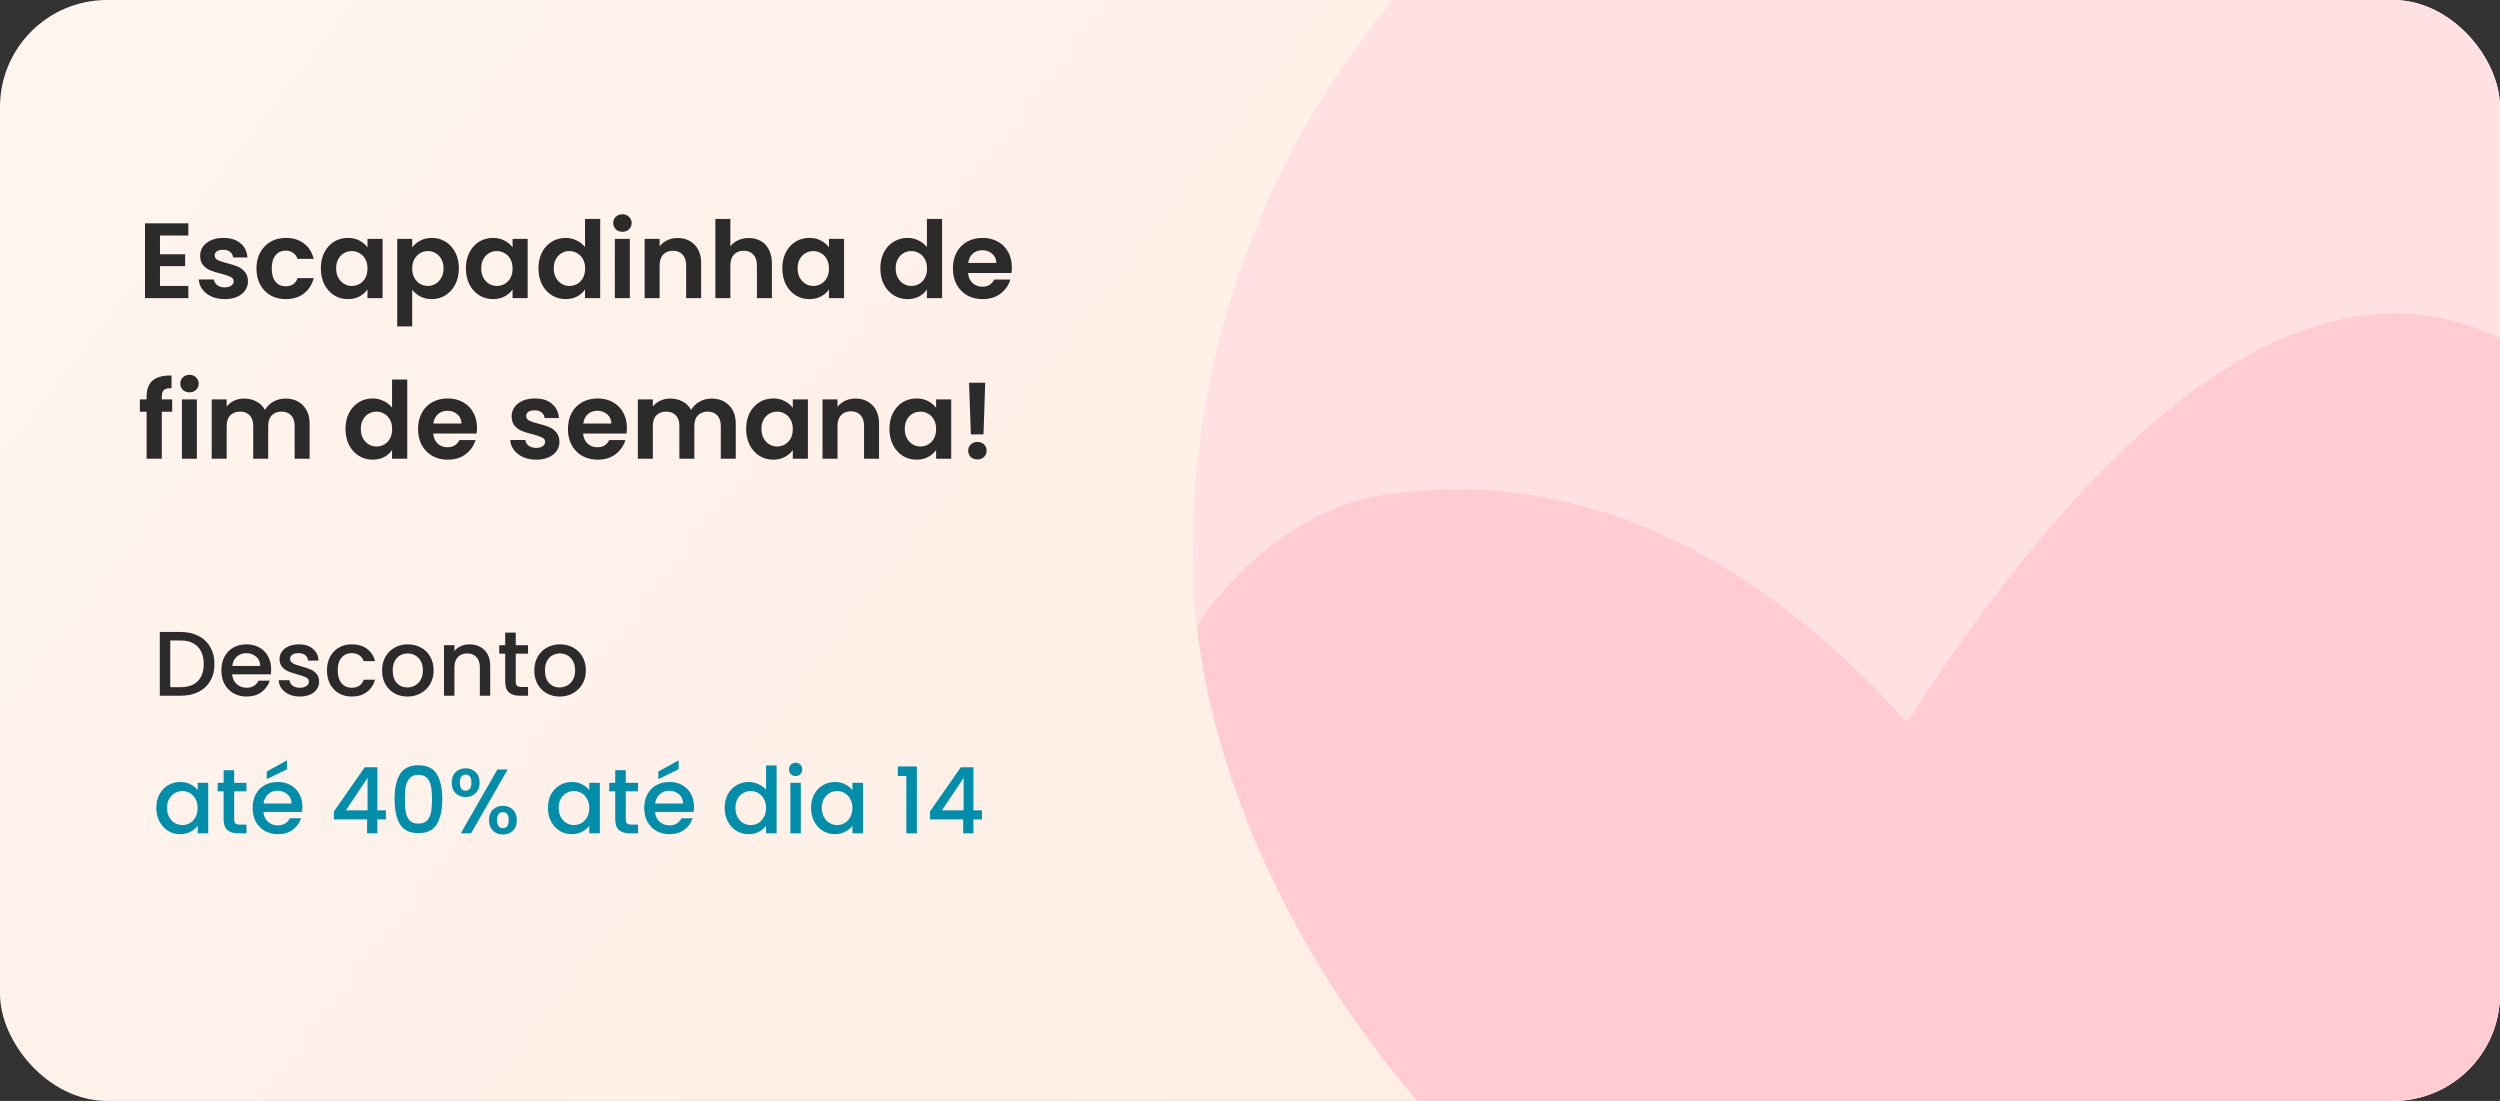 <svg width="327" height="144" viewBox="0 0 327 144" fill="none" xmlns="http://www.w3.org/2000/svg">
<rect x="0" y="0" width="327" height="144" fill="#333333" stroke="none"/>
<g clip-path="url(#clip0_999_4999)">
<rect width="327" height="144" rx="14" fill="url(#paint0_linear_999_4999)"/>
<path d="M20.926 30.81V33.26H24.216V34.814H20.926V37.404H24.636V39H18.966V29.214H24.636V30.81H20.926ZM29.385 39.126C28.75 39.126 28.181 39.014 27.677 38.79C27.173 38.557 26.772 38.244 26.473 37.852C26.184 37.46 26.025 37.026 25.997 36.55H27.971C28.009 36.849 28.153 37.096 28.405 37.292C28.666 37.488 28.988 37.586 29.371 37.586C29.744 37.586 30.034 37.511 30.239 37.362C30.454 37.213 30.561 37.021 30.561 36.788C30.561 36.536 30.43 36.349 30.169 36.228C29.917 36.097 29.511 35.957 28.951 35.808C28.372 35.668 27.896 35.523 27.523 35.374C27.159 35.225 26.842 34.996 26.571 34.688C26.31 34.38 26.179 33.965 26.179 33.442C26.179 33.013 26.3 32.621 26.543 32.266C26.795 31.911 27.15 31.631 27.607 31.426C28.074 31.221 28.62 31.118 29.245 31.118C30.169 31.118 30.907 31.351 31.457 31.818C32.008 32.275 32.311 32.896 32.367 33.68H30.491C30.463 33.372 30.332 33.129 30.099 32.952C29.875 32.765 29.572 32.672 29.189 32.672C28.834 32.672 28.559 32.737 28.363 32.868C28.177 32.999 28.083 33.181 28.083 33.414C28.083 33.675 28.214 33.876 28.475 34.016C28.736 34.147 29.142 34.282 29.693 34.422C30.253 34.562 30.715 34.707 31.079 34.856C31.443 35.005 31.756 35.239 32.017 35.556C32.288 35.864 32.428 36.275 32.437 36.788C32.437 37.236 32.311 37.637 32.059 37.992C31.817 38.347 31.462 38.627 30.995 38.832C30.538 39.028 30.001 39.126 29.385 39.126ZM33.542 35.122C33.542 34.319 33.705 33.619 34.032 33.022C34.359 32.415 34.811 31.949 35.39 31.622C35.969 31.286 36.631 31.118 37.378 31.118C38.339 31.118 39.133 31.361 39.758 31.846C40.393 32.322 40.817 32.994 41.032 33.862H38.918C38.806 33.526 38.615 33.265 38.344 33.078C38.083 32.882 37.756 32.784 37.364 32.784C36.804 32.784 36.361 32.989 36.034 33.4C35.707 33.801 35.544 34.375 35.544 35.122C35.544 35.859 35.707 36.433 36.034 36.844C36.361 37.245 36.804 37.446 37.364 37.446C38.157 37.446 38.675 37.091 38.918 36.382H41.032C40.817 37.222 40.393 37.889 39.758 38.384C39.123 38.879 38.33 39.126 37.378 39.126C36.631 39.126 35.969 38.963 35.39 38.636C34.811 38.3 34.359 37.833 34.032 37.236C33.705 36.629 33.542 35.925 33.542 35.122ZM41.964 35.094C41.964 34.31 42.118 33.615 42.426 33.008C42.743 32.401 43.168 31.935 43.7 31.608C44.241 31.281 44.843 31.118 45.506 31.118C46.085 31.118 46.589 31.235 47.018 31.468C47.457 31.701 47.807 31.995 48.068 32.35V31.244H50.042V39H48.068V37.866C47.816 38.23 47.466 38.533 47.018 38.776C46.579 39.009 46.071 39.126 45.492 39.126C44.839 39.126 44.241 38.958 43.7 38.622C43.168 38.286 42.743 37.815 42.426 37.208C42.118 36.592 41.964 35.887 41.964 35.094ZM48.068 35.122C48.068 34.646 47.975 34.24 47.788 33.904C47.601 33.559 47.349 33.297 47.032 33.12C46.715 32.933 46.374 32.84 46.01 32.84C45.646 32.84 45.31 32.929 45.002 33.106C44.694 33.283 44.442 33.545 44.246 33.89C44.059 34.226 43.966 34.627 43.966 35.094C43.966 35.561 44.059 35.971 44.246 36.326C44.442 36.671 44.694 36.937 45.002 37.124C45.319 37.311 45.655 37.404 46.01 37.404C46.374 37.404 46.715 37.315 47.032 37.138C47.349 36.951 47.601 36.69 47.788 36.354C47.975 36.009 48.068 35.598 48.068 35.122ZM53.916 32.364C54.168 32.009 54.514 31.715 54.952 31.482C55.4 31.239 55.909 31.118 56.478 31.118C57.141 31.118 57.738 31.281 58.27 31.608C58.812 31.935 59.236 32.401 59.544 33.008C59.862 33.605 60.02 34.301 60.02 35.094C60.02 35.887 59.862 36.592 59.544 37.208C59.236 37.815 58.812 38.286 58.27 38.622C57.738 38.958 57.141 39.126 56.478 39.126C55.909 39.126 55.405 39.009 54.966 38.776C54.537 38.543 54.187 38.249 53.916 37.894V42.696H51.956V31.244H53.916V32.364ZM58.018 35.094C58.018 34.627 57.92 34.226 57.724 33.89C57.538 33.545 57.286 33.283 56.968 33.106C56.66 32.929 56.324 32.84 55.96 32.84C55.606 32.84 55.27 32.933 54.952 33.12C54.644 33.297 54.392 33.559 54.196 33.904C54.01 34.249 53.916 34.655 53.916 35.122C53.916 35.589 54.01 35.995 54.196 36.34C54.392 36.685 54.644 36.951 54.952 37.138C55.27 37.315 55.606 37.404 55.96 37.404C56.324 37.404 56.66 37.311 56.968 37.124C57.286 36.937 57.538 36.671 57.724 36.326C57.92 35.981 58.018 35.57 58.018 35.094ZM60.941 35.094C60.941 34.31 61.094 33.615 61.403 33.008C61.72 32.401 62.145 31.935 62.676 31.608C63.218 31.281 63.82 31.118 64.483 31.118C65.061 31.118 65.565 31.235 65.995 31.468C66.433 31.701 66.783 31.995 67.044 32.35V31.244H69.019V39H67.044V37.866C66.793 38.23 66.442 38.533 65.995 38.776C65.556 39.009 65.047 39.126 64.469 39.126C63.815 39.126 63.218 38.958 62.676 38.622C62.145 38.286 61.72 37.815 61.403 37.208C61.094 36.592 60.941 35.887 60.941 35.094ZM67.044 35.122C67.044 34.646 66.951 34.24 66.764 33.904C66.578 33.559 66.326 33.297 66.008 33.12C65.691 32.933 65.35 32.84 64.987 32.84C64.623 32.84 64.287 32.929 63.978 33.106C63.67 33.283 63.419 33.545 63.222 33.89C63.036 34.226 62.943 34.627 62.943 35.094C62.943 35.561 63.036 35.971 63.222 36.326C63.419 36.671 63.67 36.937 63.978 37.124C64.296 37.311 64.632 37.404 64.987 37.404C65.35 37.404 65.691 37.315 66.008 37.138C66.326 36.951 66.578 36.69 66.764 36.354C66.951 36.009 67.044 35.598 67.044 35.122ZM70.429 35.094C70.429 34.31 70.583 33.615 70.891 33.008C71.208 32.401 71.638 31.935 72.179 31.608C72.72 31.281 73.322 31.118 73.985 31.118C74.489 31.118 74.969 31.23 75.427 31.454C75.884 31.669 76.248 31.958 76.519 32.322V28.64H78.507V39H76.519V37.852C76.276 38.235 75.936 38.543 75.497 38.776C75.058 39.009 74.549 39.126 73.971 39.126C73.317 39.126 72.72 38.958 72.179 38.622C71.638 38.286 71.208 37.815 70.891 37.208C70.583 36.592 70.429 35.887 70.429 35.094ZM76.533 35.122C76.533 34.646 76.439 34.24 76.253 33.904C76.066 33.559 75.814 33.297 75.497 33.12C75.18 32.933 74.839 32.84 74.475 32.84C74.111 32.84 73.775 32.929 73.467 33.106C73.159 33.283 72.907 33.545 72.711 33.89C72.524 34.226 72.431 34.627 72.431 35.094C72.431 35.561 72.524 35.971 72.711 36.326C72.907 36.671 73.159 36.937 73.467 37.124C73.784 37.311 74.12 37.404 74.475 37.404C74.839 37.404 75.18 37.315 75.497 37.138C75.814 36.951 76.066 36.69 76.253 36.354C76.439 36.009 76.533 35.598 76.533 35.122ZM81.415 30.32C81.07 30.32 80.78 30.213 80.547 29.998C80.323 29.774 80.211 29.499 80.211 29.172C80.211 28.845 80.323 28.575 80.547 28.36C80.78 28.136 81.07 28.024 81.415 28.024C81.76 28.024 82.045 28.136 82.269 28.36C82.502 28.575 82.619 28.845 82.619 29.172C82.619 29.499 82.502 29.774 82.269 29.998C82.045 30.213 81.76 30.32 81.415 30.32ZM82.381 31.244V39H80.421V31.244H82.381ZM88.616 31.132C89.54 31.132 90.286 31.426 90.856 32.014C91.425 32.593 91.71 33.405 91.71 34.45V39H89.75V34.716C89.75 34.1 89.596 33.629 89.288 33.302C88.98 32.966 88.56 32.798 88.028 32.798C87.486 32.798 87.057 32.966 86.74 33.302C86.432 33.629 86.278 34.1 86.278 34.716V39H84.318V31.244H86.278V32.21C86.539 31.874 86.87 31.613 87.272 31.426C87.682 31.23 88.13 31.132 88.616 31.132ZM97.941 31.132C98.529 31.132 99.052 31.263 99.509 31.524C99.967 31.776 100.321 32.154 100.573 32.658C100.835 33.153 100.965 33.75 100.965 34.45V39H99.005V34.716C99.005 34.1 98.851 33.629 98.543 33.302C98.235 32.966 97.815 32.798 97.283 32.798C96.742 32.798 96.313 32.966 95.995 33.302C95.687 33.629 95.533 34.1 95.533 34.716V39H93.573V28.64H95.533V32.21C95.785 31.874 96.121 31.613 96.541 31.426C96.961 31.23 97.428 31.132 97.941 31.132ZM102.325 35.094C102.325 34.31 102.479 33.615 102.787 33.008C103.105 32.401 103.529 31.935 104.061 31.608C104.603 31.281 105.205 31.118 105.867 31.118C106.446 31.118 106.95 31.235 107.379 31.468C107.818 31.701 108.168 31.995 108.429 32.35V31.244H110.403V39H108.429V37.866C108.177 38.23 107.827 38.533 107.379 38.776C106.941 39.009 106.432 39.126 105.853 39.126C105.2 39.126 104.603 38.958 104.061 38.622C103.529 38.286 103.105 37.815 102.787 37.208C102.479 36.592 102.325 35.887 102.325 35.094ZM108.429 35.122C108.429 34.646 108.336 34.24 108.149 33.904C107.963 33.559 107.711 33.297 107.393 33.12C107.076 32.933 106.735 32.84 106.371 32.84C106.007 32.84 105.671 32.929 105.363 33.106C105.055 33.283 104.803 33.545 104.607 33.89C104.421 34.226 104.327 34.627 104.327 35.094C104.327 35.561 104.421 35.971 104.607 36.326C104.803 36.671 105.055 36.937 105.363 37.124C105.681 37.311 106.017 37.404 106.371 37.404C106.735 37.404 107.076 37.315 107.393 37.138C107.711 36.951 107.963 36.69 108.149 36.354C108.336 36.009 108.429 35.598 108.429 35.122ZM115.149 35.094C115.149 34.31 115.303 33.615 115.611 33.008C115.929 32.401 116.358 31.935 116.9 31.608C117.441 31.281 118.043 31.118 118.706 31.118C119.21 31.118 119.69 31.23 120.148 31.454C120.605 31.669 120.969 31.958 121.24 32.322V28.64H123.228V39H121.24V37.852C120.997 38.235 120.656 38.543 120.218 38.776C119.779 39.009 119.27 39.126 118.692 39.126C118.038 39.126 117.441 38.958 116.9 38.622C116.358 38.286 115.929 37.815 115.611 37.208C115.303 36.592 115.149 35.887 115.149 35.094ZM121.254 35.122C121.254 34.646 121.16 34.24 120.974 33.904C120.787 33.559 120.535 33.297 120.218 33.12C119.9 32.933 119.56 32.84 119.196 32.84C118.832 32.84 118.496 32.929 118.188 33.106C117.88 33.283 117.628 33.545 117.432 33.89C117.245 34.226 117.152 34.627 117.152 35.094C117.152 35.561 117.245 35.971 117.432 36.326C117.628 36.671 117.88 36.937 118.188 37.124C118.505 37.311 118.841 37.404 119.196 37.404C119.56 37.404 119.9 37.315 120.218 37.138C120.535 36.951 120.787 36.69 120.974 36.354C121.16 36.009 121.254 35.598 121.254 35.122ZM132.352 34.954C132.352 35.234 132.333 35.486 132.296 35.71H126.626C126.672 36.27 126.868 36.709 127.214 37.026C127.559 37.343 127.984 37.502 128.488 37.502C129.216 37.502 129.734 37.189 130.042 36.564H132.156C131.932 37.311 131.502 37.927 130.868 38.412C130.233 38.888 129.454 39.126 128.53 39.126C127.783 39.126 127.111 38.963 126.514 38.636C125.926 38.3 125.464 37.829 125.128 37.222C124.801 36.615 124.638 35.915 124.638 35.122C124.638 34.319 124.801 33.615 125.128 33.008C125.454 32.401 125.912 31.935 126.5 31.608C127.088 31.281 127.764 31.118 128.53 31.118C129.267 31.118 129.925 31.277 130.504 31.594C131.092 31.911 131.544 32.364 131.862 32.952C132.188 33.531 132.352 34.198 132.352 34.954ZM130.322 34.394C130.312 33.89 130.13 33.489 129.776 33.19C129.421 32.882 128.987 32.728 128.474 32.728C127.988 32.728 127.578 32.877 127.242 33.176C126.915 33.465 126.714 33.871 126.64 34.394H130.322ZM22.522 53.854H21.164V60H19.176V53.854H18.294V52.244H19.176V51.852C19.176 50.9 19.447 50.2 19.988 49.752C20.529 49.304 21.346 49.094 22.438 49.122V50.774C21.962 50.765 21.631 50.844 21.444 51.012C21.257 51.18 21.164 51.483 21.164 51.922V52.244H22.522V53.854ZM24.786 51.32C24.441 51.32 24.151 51.213 23.918 50.998C23.694 50.774 23.582 50.499 23.582 50.172C23.582 49.845 23.694 49.575 23.918 49.36C24.151 49.136 24.441 49.024 24.786 49.024C25.131 49.024 25.416 49.136 25.64 49.36C25.873 49.575 25.99 49.845 25.99 50.172C25.99 50.499 25.873 50.774 25.64 50.998C25.416 51.213 25.131 51.32 24.786 51.32ZM25.752 52.244V60H23.792V52.244H25.752ZM37.321 52.132C38.273 52.132 39.038 52.426 39.617 53.014C40.205 53.593 40.499 54.405 40.499 55.45V60H38.539V55.716C38.539 55.109 38.385 54.647 38.077 54.33C37.769 54.003 37.349 53.84 36.817 53.84C36.285 53.84 35.86 54.003 35.543 54.33C35.235 54.647 35.081 55.109 35.081 55.716V60H33.121V55.716C33.121 55.109 32.967 54.647 32.659 54.33C32.351 54.003 31.931 53.84 31.399 53.84C30.857 53.84 30.428 54.003 30.111 54.33C29.803 54.647 29.649 55.109 29.649 55.716V60H27.689V52.244H29.649V53.182C29.901 52.855 30.223 52.599 30.615 52.412C31.016 52.225 31.455 52.132 31.931 52.132C32.537 52.132 33.079 52.263 33.555 52.524C34.031 52.776 34.399 53.14 34.661 53.616C34.913 53.168 35.277 52.809 35.753 52.538C36.238 52.267 36.761 52.132 37.321 52.132ZM45.191 56.094C45.191 55.31 45.344 54.615 45.653 54.008C45.97 53.401 46.399 52.935 46.941 52.608C47.482 52.281 48.084 52.118 48.746 52.118C49.251 52.118 49.731 52.23 50.188 52.454C50.646 52.669 51.01 52.958 51.281 53.322V49.64H53.269V60H51.281V58.852C51.038 59.235 50.697 59.543 50.258 59.776C49.82 60.009 49.311 60.126 48.733 60.126C48.079 60.126 47.482 59.958 46.941 59.622C46.399 59.286 45.97 58.815 45.653 58.208C45.344 57.592 45.191 56.887 45.191 56.094ZM51.294 56.122C51.294 55.646 51.201 55.24 51.014 54.904C50.828 54.559 50.576 54.297 50.258 54.12C49.941 53.933 49.6 53.84 49.236 53.84C48.873 53.84 48.536 53.929 48.228 54.106C47.92 54.283 47.669 54.545 47.472 54.89C47.286 55.226 47.193 55.627 47.193 56.094C47.193 56.561 47.286 56.971 47.472 57.326C47.669 57.671 47.92 57.937 48.228 58.124C48.546 58.311 48.882 58.404 49.236 58.404C49.6 58.404 49.941 58.315 50.258 58.138C50.576 57.951 50.828 57.69 51.014 57.354C51.201 57.009 51.294 56.598 51.294 56.122ZM62.393 55.954C62.393 56.234 62.374 56.486 62.337 56.71H56.667C56.714 57.27 56.91 57.709 57.255 58.026C57.6 58.343 58.025 58.502 58.529 58.502C59.257 58.502 59.775 58.189 60.083 57.564H62.197C61.973 58.311 61.544 58.927 60.909 59.412C60.274 59.888 59.495 60.126 58.571 60.126C57.824 60.126 57.152 59.963 56.555 59.636C55.967 59.3 55.505 58.829 55.169 58.222C54.842 57.615 54.679 56.915 54.679 56.122C54.679 55.319 54.842 54.615 55.169 54.008C55.495 53.401 55.953 52.935 56.541 52.608C57.129 52.281 57.806 52.118 58.571 52.118C59.308 52.118 59.966 52.277 60.545 52.594C61.133 52.911 61.586 53.364 61.903 53.952C62.23 54.531 62.393 55.198 62.393 55.954ZM60.363 55.394C60.353 54.89 60.172 54.489 59.817 54.19C59.462 53.882 59.028 53.728 58.515 53.728C58.029 53.728 57.619 53.877 57.283 54.176C56.956 54.465 56.755 54.871 56.681 55.394H60.363ZM70.127 60.126C69.493 60.126 68.923 60.014 68.419 59.79C67.915 59.557 67.514 59.244 67.215 58.852C66.926 58.46 66.767 58.026 66.739 57.55H68.713C68.751 57.849 68.895 58.096 69.147 58.292C69.409 58.488 69.731 58.586 70.113 58.586C70.487 58.586 70.776 58.511 70.981 58.362C71.196 58.213 71.303 58.021 71.303 57.788C71.303 57.536 71.173 57.349 70.911 57.228C70.659 57.097 70.253 56.957 69.693 56.808C69.115 56.668 68.639 56.523 68.265 56.374C67.901 56.225 67.584 55.996 67.313 55.688C67.052 55.38 66.921 54.965 66.921 54.442C66.921 54.013 67.043 53.621 67.285 53.266C67.537 52.911 67.892 52.631 68.349 52.426C68.816 52.221 69.362 52.118 69.987 52.118C70.911 52.118 71.649 52.351 72.199 52.818C72.75 53.275 73.053 53.896 73.109 54.68H71.233C71.205 54.372 71.075 54.129 70.841 53.952C70.617 53.765 70.314 53.672 69.931 53.672C69.577 53.672 69.301 53.737 69.105 53.868C68.919 53.999 68.825 54.181 68.825 54.414C68.825 54.675 68.956 54.876 69.217 55.016C69.479 55.147 69.885 55.282 70.435 55.422C70.995 55.562 71.457 55.707 71.821 55.856C72.185 56.005 72.498 56.239 72.759 56.556C73.03 56.864 73.17 57.275 73.179 57.788C73.179 58.236 73.053 58.637 72.801 58.992C72.559 59.347 72.204 59.627 71.737 59.832C71.28 60.028 70.743 60.126 70.127 60.126ZM81.998 55.954C81.998 56.234 81.98 56.486 81.942 56.71H76.272C76.319 57.27 76.515 57.709 76.86 58.026C77.206 58.343 77.63 58.502 78.134 58.502C78.862 58.502 79.38 58.189 79.688 57.564H81.802C81.578 58.311 81.149 58.927 80.514 59.412C79.88 59.888 79.1 60.126 78.176 60.126C77.43 60.126 76.758 59.963 76.16 59.636C75.572 59.3 75.11 58.829 74.774 58.222C74.448 57.615 74.284 56.915 74.284 56.122C74.284 55.319 74.448 54.615 74.774 54.008C75.101 53.401 75.558 52.935 76.146 52.608C76.734 52.281 77.411 52.118 78.176 52.118C78.914 52.118 79.572 52.277 80.15 52.594C80.738 52.911 81.191 53.364 81.508 53.952C81.835 54.531 81.998 55.198 81.998 55.954ZM79.968 55.394C79.959 54.89 79.777 54.489 79.422 54.19C79.068 53.882 78.634 53.728 78.12 53.728C77.635 53.728 77.224 53.877 76.888 54.176C76.562 54.465 76.361 54.871 76.286 55.394H79.968ZM93.061 52.132C94.013 52.132 94.778 52.426 95.357 53.014C95.945 53.593 96.239 54.405 96.239 55.45V60H94.279V55.716C94.279 55.109 94.125 54.647 93.817 54.33C93.509 54.003 93.089 53.84 92.557 53.84C92.025 53.84 91.6 54.003 91.283 54.33C90.975 54.647 90.821 55.109 90.821 55.716V60H88.861V55.716C88.861 55.109 88.707 54.647 88.399 54.33C88.091 54.003 87.671 53.84 87.139 53.84C86.598 53.84 86.168 54.003 85.851 54.33C85.543 54.647 85.389 55.109 85.389 55.716V60H83.429V52.244H85.389V53.182C85.641 52.855 85.963 52.599 86.355 52.412C86.756 52.225 87.195 52.132 87.671 52.132C88.278 52.132 88.819 52.263 89.295 52.524C89.771 52.776 90.14 53.14 90.401 53.616C90.653 53.168 91.017 52.809 91.493 52.538C91.978 52.267 92.501 52.132 93.061 52.132ZM97.595 56.094C97.595 55.31 97.749 54.615 98.057 54.008C98.374 53.401 98.799 52.935 99.331 52.608C99.872 52.281 100.474 52.118 101.137 52.118C101.715 52.118 102.219 52.235 102.649 52.468C103.087 52.701 103.437 52.995 103.699 53.35V52.244H105.673V60H103.699V58.866C103.447 59.23 103.097 59.533 102.649 59.776C102.21 60.009 101.701 60.126 101.123 60.126C100.469 60.126 99.872 59.958 99.331 59.622C98.799 59.286 98.374 58.815 98.057 58.208C97.749 57.592 97.595 56.887 97.595 56.094ZM103.699 56.122C103.699 55.646 103.605 55.24 103.419 54.904C103.232 54.559 102.98 54.297 102.663 54.12C102.345 53.933 102.005 53.84 101.641 53.84C101.277 53.84 100.941 53.929 100.633 54.106C100.325 54.283 100.073 54.545 99.877 54.89C99.69 55.226 99.597 55.627 99.597 56.094C99.597 56.561 99.69 56.971 99.877 57.326C100.073 57.671 100.325 57.937 100.633 58.124C100.95 58.311 101.286 58.404 101.641 58.404C102.005 58.404 102.345 58.315 102.663 58.138C102.98 57.951 103.232 57.69 103.419 57.354C103.605 57.009 103.699 56.598 103.699 56.122ZM111.885 52.132C112.809 52.132 113.556 52.426 114.125 53.014C114.694 53.593 114.979 54.405 114.979 55.45V60H113.019V55.716C113.019 55.1 112.865 54.629 112.557 54.302C112.249 53.966 111.829 53.798 111.297 53.798C110.756 53.798 110.326 53.966 110.009 54.302C109.701 54.629 109.547 55.1 109.547 55.716V60H107.587V52.244H109.547V53.21C109.808 52.874 110.14 52.613 110.541 52.426C110.952 52.23 111.4 52.132 111.885 52.132ZM116.339 56.094C116.339 55.31 116.493 54.615 116.801 54.008C117.118 53.401 117.543 52.935 118.075 52.608C118.616 52.281 119.218 52.118 119.881 52.118C120.46 52.118 120.964 52.235 121.393 52.468C121.832 52.701 122.182 52.995 122.443 53.35V52.244H124.417V60H122.443V58.866C122.191 59.23 121.841 59.533 121.393 59.776C120.954 60.009 120.446 60.126 119.867 60.126C119.214 60.126 118.616 59.958 118.075 59.622C117.543 59.286 117.118 58.815 116.801 58.208C116.493 57.592 116.339 56.887 116.339 56.094ZM122.443 56.122C122.443 55.646 122.35 55.24 122.163 54.904C121.976 54.559 121.724 54.297 121.407 54.12C121.09 53.933 120.749 53.84 120.385 53.84C120.021 53.84 119.685 53.929 119.377 54.106C119.069 54.283 118.817 54.545 118.621 54.89C118.434 55.226 118.341 55.627 118.341 56.094C118.341 56.561 118.434 56.971 118.621 57.326C118.817 57.671 119.069 57.937 119.377 58.124C119.694 58.311 120.03 58.404 120.385 58.404C120.749 58.404 121.09 58.315 121.407 58.138C121.724 57.951 121.976 57.69 122.163 57.354C122.35 57.009 122.443 56.598 122.443 56.122ZM128.865 50.06L128.641 56.822H126.989L126.751 50.06H128.865ZM127.857 60.098C127.503 60.098 127.209 59.991 126.975 59.776C126.751 59.552 126.639 59.277 126.639 58.95C126.639 58.623 126.751 58.353 126.975 58.138C127.209 57.914 127.503 57.802 127.857 57.802C128.203 57.802 128.487 57.914 128.711 58.138C128.935 58.353 129.047 58.623 129.047 58.95C129.047 59.277 128.935 59.552 128.711 59.776C128.487 59.991 128.203 60.098 127.857 60.098Z" fill="#2B2B2B"/>
<path d="M23.624 82.66C24.512 82.66 25.288 82.832 25.952 83.176C26.624 83.512 27.14 84 27.5 84.64C27.868 85.272 28.052 86.012 28.052 86.86C28.052 87.708 27.868 88.444 27.5 89.068C27.14 89.692 26.624 90.172 25.952 90.508C25.288 90.836 24.512 91 23.624 91H20.9V82.66H23.624ZM23.624 89.884C24.6 89.884 25.348 89.62 25.868 89.092C26.388 88.564 26.648 87.82 26.648 86.86C26.648 85.892 26.388 85.136 25.868 84.592C25.348 84.048 24.6 83.776 23.624 83.776H22.268V89.884H23.624ZM35.468 87.532C35.468 87.78 35.452 88.004 35.42 88.204H30.368C30.408 88.732 30.604 89.156 30.956 89.476C31.308 89.796 31.74 89.956 32.252 89.956C32.988 89.956 33.508 89.648 33.812 89.032H35.288C35.088 89.64 34.724 90.14 34.196 90.532C33.676 90.916 33.028 91.108 32.252 91.108C31.62 91.108 31.052 90.968 30.548 90.688C30.052 90.4 29.66 90 29.372 89.488C29.092 88.968 28.952 88.368 28.952 87.688C28.952 87.008 29.088 86.412 29.36 85.9C29.64 85.38 30.028 84.98 30.524 84.7C31.028 84.42 31.604 84.28 32.252 84.28C32.876 84.28 33.432 84.416 33.92 84.688C34.408 84.96 34.788 85.344 35.06 85.84C35.332 86.328 35.468 86.892 35.468 87.532ZM34.04 87.1C34.032 86.596 33.852 86.192 33.5 85.888C33.148 85.584 32.712 85.432 32.192 85.432C31.72 85.432 31.316 85.584 30.98 85.888C30.644 86.184 30.444 86.588 30.38 87.1H34.04ZM39.214 91.108C38.694 91.108 38.226 91.016 37.81 90.832C37.402 90.64 37.078 90.384 36.838 90.064C36.598 89.736 36.47 89.372 36.454 88.972H37.87C37.894 89.252 38.026 89.488 38.266 89.68C38.514 89.864 38.822 89.956 39.19 89.956C39.574 89.956 39.87 89.884 40.078 89.74C40.294 89.588 40.402 89.396 40.402 89.164C40.402 88.916 40.282 88.732 40.042 88.612C39.81 88.492 39.438 88.36 38.926 88.216C38.43 88.08 38.026 87.948 37.714 87.82C37.402 87.692 37.13 87.496 36.898 87.232C36.674 86.968 36.562 86.62 36.562 86.188C36.562 85.836 36.666 85.516 36.874 85.228C37.082 84.932 37.378 84.7 37.762 84.532C38.154 84.364 38.602 84.28 39.106 84.28C39.858 84.28 40.462 84.472 40.918 84.856C41.382 85.232 41.63 85.748 41.662 86.404H40.294C40.27 86.108 40.15 85.872 39.934 85.696C39.718 85.52 39.426 85.432 39.058 85.432C38.698 85.432 38.422 85.5 38.23 85.636C38.038 85.772 37.942 85.952 37.942 86.176C37.942 86.352 38.006 86.5 38.134 86.62C38.262 86.74 38.418 86.836 38.602 86.908C38.786 86.972 39.058 87.056 39.418 87.16C39.898 87.288 40.29 87.42 40.594 87.556C40.906 87.684 41.174 87.876 41.398 88.132C41.622 88.388 41.738 88.728 41.746 89.152C41.746 89.528 41.642 89.864 41.434 90.16C41.226 90.456 40.93 90.688 40.546 90.856C40.17 91.024 39.726 91.108 39.214 91.108ZM42.768 87.688C42.768 87.008 42.904 86.412 43.176 85.9C43.456 85.38 43.84 84.98 44.328 84.7C44.816 84.42 45.376 84.28 46.008 84.28C46.808 84.28 47.468 84.472 47.988 84.856C48.516 85.232 48.872 85.772 49.056 86.476H47.58C47.46 86.148 47.268 85.892 47.004 85.708C46.74 85.524 46.408 85.432 46.008 85.432C45.448 85.432 45 85.632 44.664 86.032C44.336 86.424 44.172 86.976 44.172 87.688C44.172 88.4 44.336 88.956 44.664 89.356C45 89.756 45.448 89.956 46.008 89.956C46.8 89.956 47.324 89.608 47.58 88.912H49.056C48.864 89.584 48.504 90.12 47.976 90.52C47.448 90.912 46.792 91.108 46.008 91.108C45.376 91.108 44.816 90.968 44.328 90.688C43.84 90.4 43.456 90 43.176 89.488C42.904 88.968 42.768 88.368 42.768 87.688ZM53.288 91.108C52.663 91.108 52.099 90.968 51.596 90.688C51.092 90.4 50.696 90 50.407 89.488C50.12 88.968 49.975 88.368 49.975 87.688C49.975 87.016 50.123 86.42 50.419 85.9C50.715 85.38 51.12 84.98 51.632 84.7C52.144 84.42 52.715 84.28 53.347 84.28C53.98 84.28 54.551 84.42 55.063 84.7C55.575 84.98 55.98 85.38 56.276 85.9C56.572 86.42 56.719 87.016 56.719 87.688C56.719 88.36 56.568 88.956 56.264 89.476C55.959 89.996 55.544 90.4 55.016 90.688C54.495 90.968 53.919 91.108 53.288 91.108ZM53.288 89.92C53.639 89.92 53.968 89.836 54.272 89.668C54.584 89.5 54.836 89.248 55.028 88.912C55.219 88.576 55.316 88.168 55.316 87.688C55.316 87.208 55.224 86.804 55.039 86.476C54.855 86.14 54.611 85.888 54.307 85.72C54.004 85.552 53.675 85.468 53.324 85.468C52.971 85.468 52.644 85.552 52.34 85.72C52.044 85.888 51.807 86.14 51.632 86.476C51.456 86.804 51.367 87.208 51.367 87.688C51.367 88.4 51.547 88.952 51.907 89.344C52.276 89.728 52.736 89.92 53.288 89.92ZM61.408 84.28C61.928 84.28 62.392 84.388 62.8 84.604C63.216 84.82 63.54 85.14 63.772 85.564C64.004 85.988 64.12 86.5 64.12 87.1V91H62.764V87.304C62.764 86.712 62.616 86.26 62.32 85.948C62.024 85.628 61.62 85.468 61.108 85.468C60.596 85.468 60.188 85.628 59.884 85.948C59.588 86.26 59.44 86.712 59.44 87.304V91H58.072V84.388H59.44V85.144C59.664 84.872 59.948 84.66 60.292 84.508C60.644 84.356 61.016 84.28 61.408 84.28ZM67.461 85.504V89.164C67.461 89.412 67.517 89.592 67.629 89.704C67.749 89.808 67.949 89.86 68.229 89.86H69.069V91H67.989C67.373 91 66.901 90.856 66.573 90.568C66.245 90.28 66.081 89.812 66.081 89.164V85.504H65.301V84.388H66.081V82.744H67.461V84.388H69.069V85.504H67.461ZM73.198 91.108C72.574 91.108 72.01 90.968 71.506 90.688C71.002 90.4 70.606 90 70.318 89.488C70.03 88.968 69.886 88.368 69.886 87.688C69.886 87.016 70.034 86.42 70.33 85.9C70.626 85.38 71.03 84.98 71.542 84.7C72.054 84.42 72.626 84.28 73.258 84.28C73.89 84.28 74.462 84.42 74.974 84.7C75.486 84.98 75.89 85.38 76.186 85.9C76.482 86.42 76.63 87.016 76.63 87.688C76.63 88.36 76.478 88.956 76.174 89.476C75.87 89.996 75.454 90.4 74.926 90.688C74.406 90.968 73.83 91.108 73.198 91.108ZM73.198 89.92C73.55 89.92 73.878 89.836 74.182 89.668C74.494 89.5 74.746 89.248 74.938 88.912C75.13 88.576 75.226 88.168 75.226 87.688C75.226 87.208 75.134 86.804 74.95 86.476C74.766 86.14 74.522 85.888 74.218 85.72C73.914 85.552 73.586 85.468 73.234 85.468C72.882 85.468 72.554 85.552 72.25 85.72C71.954 85.888 71.718 86.14 71.542 86.476C71.366 86.804 71.278 87.208 71.278 87.688C71.278 88.4 71.458 88.952 71.818 89.344C72.186 89.728 72.646 89.92 73.198 89.92Z" fill="#2B2B2B"/>
<path d="M20.444 105.664C20.444 105 20.58 104.412 20.852 103.9C21.132 103.388 21.508 102.992 21.98 102.712C22.46 102.424 22.988 102.28 23.564 102.28C24.084 102.28 24.536 102.384 24.92 102.592C25.312 102.792 25.624 103.044 25.856 103.348V102.388H27.236V109H25.856V108.016C25.624 108.328 25.308 108.588 24.908 108.796C24.508 109.004 24.052 109.108 23.54 109.108C22.972 109.108 22.452 108.964 21.98 108.676C21.508 108.38 21.132 107.972 20.852 107.452C20.58 106.924 20.444 106.328 20.444 105.664ZM25.856 105.688C25.856 105.232 25.76 104.836 25.568 104.5C25.384 104.164 25.14 103.908 24.836 103.732C24.532 103.556 24.204 103.468 23.852 103.468C23.5 103.468 23.172 103.556 22.868 103.732C22.564 103.9 22.316 104.152 22.124 104.488C21.94 104.816 21.848 105.208 21.848 105.664C21.848 106.12 21.94 106.52 22.124 106.864C22.316 107.208 22.564 107.472 22.868 107.656C23.18 107.832 23.508 107.92 23.852 107.92C24.204 107.92 24.532 107.832 24.836 107.656C25.14 107.48 25.384 107.224 25.568 106.888C25.76 106.544 25.856 106.144 25.856 105.688ZM30.629 103.504V107.164C30.629 107.412 30.685 107.592 30.797 107.704C30.917 107.808 31.117 107.86 31.397 107.86H32.237V109H31.157C30.541 109 30.069 108.856 29.741 108.568C29.413 108.28 29.249 107.812 29.249 107.164V103.504H28.469V102.388H29.249V100.744H30.629V102.388H32.237V103.504H30.629ZM39.558 105.532C39.558 105.78 39.542 106.004 39.51 106.204H34.458C34.498 106.732 34.694 107.156 35.046 107.476C35.398 107.796 35.83 107.956 36.342 107.956C37.078 107.956 37.598 107.648 37.902 107.032H39.378C39.178 107.64 38.814 108.14 38.286 108.532C37.766 108.916 37.118 109.108 36.342 109.108C35.71 109.108 35.142 108.968 34.638 108.688C34.142 108.4 33.75 108 33.462 107.488C33.182 106.968 33.042 106.368 33.042 105.688C33.042 105.008 33.178 104.412 33.45 103.9C33.73 103.38 34.118 102.98 34.614 102.7C35.118 102.42 35.694 102.28 36.342 102.28C36.966 102.28 37.522 102.416 38.01 102.688C38.498 102.96 38.878 103.344 39.15 103.84C39.422 104.328 39.558 104.892 39.558 105.532ZM38.13 105.1C38.122 104.596 37.942 104.192 37.59 103.888C37.238 103.584 36.802 103.432 36.282 103.432C35.81 103.432 35.406 103.584 35.07 103.888C34.734 104.184 34.534 104.588 34.47 105.1H38.13ZM37.542 100.612L34.89 101.92V100.912L37.542 99.448V100.612ZM43.673 107.176V106.144L47.705 100.36H49.361V105.988H50.477V107.176H49.361V109H48.017V107.176H43.673ZM48.077 101.752L45.245 105.988H48.077V101.752ZM51.611 104.512C51.611 103.128 51.843 102.048 52.307 101.272C52.779 100.488 53.587 100.096 54.731 100.096C55.875 100.096 56.679 100.488 57.143 101.272C57.615 102.048 57.851 103.128 57.851 104.512C57.851 105.912 57.615 107.008 57.143 107.8C56.679 108.584 55.875 108.976 54.731 108.976C53.587 108.976 52.779 108.584 52.307 107.8C51.843 107.008 51.611 105.912 51.611 104.512ZM56.507 104.512C56.507 103.864 56.463 103.316 56.375 102.868C56.295 102.42 56.127 102.056 55.871 101.776C55.615 101.488 55.235 101.344 54.731 101.344C54.227 101.344 53.847 101.488 53.591 101.776C53.335 102.056 53.163 102.42 53.075 102.868C52.995 103.316 52.955 103.864 52.955 104.512C52.955 105.184 52.995 105.748 53.075 106.204C53.155 106.66 53.323 107.028 53.579 107.308C53.843 107.588 54.227 107.728 54.731 107.728C55.235 107.728 55.615 107.588 55.871 107.308C56.135 107.028 56.307 106.66 56.387 106.204C56.467 105.748 56.507 105.184 56.507 104.512ZM59.082 102.364C59.082 101.78 59.25 101.324 59.586 100.996C59.93 100.66 60.37 100.492 60.906 100.492C61.442 100.492 61.878 100.66 62.214 100.996C62.558 101.324 62.73 101.78 62.73 102.364C62.73 102.948 62.558 103.408 62.214 103.744C61.878 104.08 61.442 104.248 60.906 104.248C60.37 104.248 59.93 104.08 59.586 103.744C59.25 103.408 59.082 102.948 59.082 102.364ZM66.402 100.648L61.614 109H60.27L65.058 100.648H66.402ZM60.906 101.32C60.402 101.32 60.15 101.668 60.15 102.364C60.15 103.068 60.402 103.42 60.906 103.42C61.146 103.42 61.33 103.336 61.458 103.168C61.594 102.992 61.662 102.724 61.662 102.364C61.662 101.668 61.41 101.32 60.906 101.32ZM63.966 107.272C63.966 106.688 64.134 106.232 64.47 105.904C64.814 105.568 65.254 105.4 65.79 105.4C66.318 105.4 66.75 105.568 67.086 105.904C67.43 106.232 67.602 106.688 67.602 107.272C67.602 107.856 67.43 108.316 67.086 108.652C66.75 108.988 66.318 109.156 65.79 109.156C65.254 109.156 64.814 108.988 64.47 108.652C64.134 108.316 63.966 107.856 63.966 107.272ZM65.778 106.228C65.274 106.228 65.022 106.576 65.022 107.272C65.022 107.968 65.274 108.316 65.778 108.316C66.282 108.316 66.534 107.968 66.534 107.272C66.534 106.576 66.282 106.228 65.778 106.228ZM71.667 105.664C71.667 105 71.803 104.412 72.075 103.9C72.355 103.388 72.731 102.992 73.203 102.712C73.683 102.424 74.211 102.28 74.787 102.28C75.307 102.28 75.759 102.384 76.143 102.592C76.535 102.792 76.847 103.044 77.079 103.348V102.388H78.459V109H77.079V108.016C76.847 108.328 76.531 108.588 76.131 108.796C75.731 109.004 75.275 109.108 74.763 109.108C74.195 109.108 73.675 108.964 73.203 108.676C72.731 108.38 72.355 107.972 72.075 107.452C71.803 106.924 71.667 106.328 71.667 105.664ZM77.079 105.688C77.079 105.232 76.983 104.836 76.791 104.5C76.607 104.164 76.363 103.908 76.059 103.732C75.755 103.556 75.427 103.468 75.075 103.468C74.723 103.468 74.395 103.556 74.091 103.732C73.787 103.9 73.539 104.152 73.347 104.488C73.163 104.816 73.071 105.208 73.071 105.664C73.071 106.12 73.163 106.52 73.347 106.864C73.539 107.208 73.787 107.472 74.091 107.656C74.403 107.832 74.731 107.92 75.075 107.92C75.427 107.92 75.755 107.832 76.059 107.656C76.363 107.48 76.607 107.224 76.791 106.888C76.983 106.544 77.079 106.144 77.079 105.688ZM81.852 103.504V107.164C81.852 107.412 81.907 107.592 82.019 107.704C82.139 107.808 82.34 107.86 82.62 107.86H83.46V109H82.379C81.763 109 81.291 108.856 80.963 108.568C80.635 108.28 80.472 107.812 80.472 107.164V103.504H79.692V102.388H80.472V100.744H81.852V102.388H83.46V103.504H81.852ZM90.78 105.532C90.78 105.78 90.764 106.004 90.732 106.204H85.68C85.72 106.732 85.916 107.156 86.268 107.476C86.62 107.796 87.052 107.956 87.564 107.956C88.3 107.956 88.82 107.648 89.124 107.032H90.6C90.4 107.64 90.036 108.14 89.508 108.532C88.988 108.916 88.34 109.108 87.564 109.108C86.932 109.108 86.364 108.968 85.86 108.688C85.364 108.4 84.972 108 84.684 107.488C84.404 106.968 84.264 106.368 84.264 105.688C84.264 105.008 84.4 104.412 84.672 103.9C84.952 103.38 85.34 102.98 85.836 102.7C86.34 102.42 86.916 102.28 87.564 102.28C88.188 102.28 88.744 102.416 89.232 102.688C89.72 102.96 90.1 103.344 90.372 103.84C90.644 104.328 90.78 104.892 90.78 105.532ZM89.352 105.1C89.344 104.596 89.164 104.192 88.812 103.888C88.46 103.584 88.024 103.432 87.504 103.432C87.032 103.432 86.628 103.584 86.292 103.888C85.956 104.184 85.756 104.588 85.692 105.1H89.352ZM88.764 100.612L86.112 101.92V100.912L88.764 99.448V100.612ZM94.788 105.664C94.788 105 94.924 104.412 95.196 103.9C95.476 103.388 95.852 102.992 96.324 102.712C96.804 102.424 97.336 102.28 97.92 102.28C98.352 102.28 98.776 102.376 99.192 102.568C99.616 102.752 99.952 103 100.2 103.312V100.12H101.58V109H100.2V108.004C99.976 108.324 99.664 108.588 99.264 108.796C98.872 109.004 98.42 109.108 97.908 109.108C97.332 109.108 96.804 108.964 96.324 108.676C95.852 108.38 95.476 107.972 95.196 107.452C94.924 106.924 94.788 106.328 94.788 105.664ZM100.2 105.688C100.2 105.232 100.104 104.836 99.912 104.5C99.728 104.164 99.484 103.908 99.18 103.732C98.876 103.556 98.548 103.468 98.196 103.468C97.844 103.468 97.516 103.556 97.212 103.732C96.908 103.9 96.66 104.152 96.468 104.488C96.284 104.816 96.192 105.208 96.192 105.664C96.192 106.12 96.284 106.52 96.468 106.864C96.66 107.208 96.908 107.472 97.212 107.656C97.524 107.832 97.852 107.92 98.196 107.92C98.548 107.92 98.876 107.832 99.18 107.656C99.484 107.48 99.728 107.224 99.912 106.888C100.104 106.544 100.2 106.144 100.2 105.688ZM104.073 101.512C103.825 101.512 103.617 101.428 103.449 101.26C103.281 101.092 103.197 100.884 103.197 100.636C103.197 100.388 103.281 100.18 103.449 100.012C103.617 99.844 103.825 99.76 104.073 99.76C104.313 99.76 104.517 99.844 104.685 100.012C104.853 100.18 104.937 100.388 104.937 100.636C104.937 100.884 104.853 101.092 104.685 101.26C104.517 101.428 104.313 101.512 104.073 101.512ZM104.745 102.388V109H103.377V102.388H104.745ZM106.085 105.664C106.085 105 106.221 104.412 106.493 103.9C106.773 103.388 107.149 102.992 107.621 102.712C108.101 102.424 108.629 102.28 109.205 102.28C109.725 102.28 110.177 102.384 110.561 102.592C110.953 102.792 111.265 103.044 111.497 103.348V102.388H112.877V109H111.497V108.016C111.265 108.328 110.949 108.588 110.549 108.796C110.149 109.004 109.693 109.108 109.181 109.108C108.613 109.108 108.093 108.964 107.621 108.676C107.149 108.38 106.773 107.972 106.493 107.452C106.221 106.924 106.085 106.328 106.085 105.664ZM111.497 105.688C111.497 105.232 111.401 104.836 111.209 104.5C111.025 104.164 110.781 103.908 110.477 103.732C110.173 103.556 109.845 103.468 109.493 103.468C109.141 103.468 108.813 103.556 108.509 103.732C108.205 103.9 107.957 104.152 107.765 104.488C107.581 104.816 107.489 105.208 107.489 105.664C107.489 106.12 107.581 106.52 107.765 106.864C107.957 107.208 108.205 107.472 108.509 107.656C108.821 107.832 109.149 107.92 109.493 107.92C109.845 107.92 110.173 107.832 110.477 107.656C110.781 107.48 111.025 107.224 111.209 106.888C111.401 106.544 111.497 106.144 111.497 105.688ZM117.431 101.5V100.252H119.927V109H118.547V101.5H117.431ZM121.638 107.176V106.144L125.67 100.36H127.326V105.988H128.442V107.176H127.326V109H125.982V107.176H121.638ZM126.042 101.752L123.21 105.988H126.042V101.752Z" fill="#018EAA"/>
<g clip-path="url(#clip1_999_4999)">
<rect x="156" y="-41" width="227" height="227" rx="113.5" fill="#FFE1E4"/>
<path d="M331.279 46.726C339.019 51.839 342.561 55.37 348.271 61.684C376.911 93.35 348.271 158 348.271 158L218 154.352C218 154.352 277.161 10.972 331.279 46.726Z" fill="#FECCD2"/>
<path d="M180.788 64.743C167.375 66.766 155.5 80.5 154.176 87.369C146.742 125.948 199.489 184 199.489 184L296 180.19C296 180.19 257.427 53.187 180.788 64.743Z" fill="#FECCD2"/>
</g>
</g>
<defs>
<linearGradient id="paint0_linear_999_4999" x1="6" y1="2.979" x2="325.341" y2="250.91" gradientUnits="userSpaceOnUse">
<stop stop-color="#FFF5EF"/>
<stop offset="1" stop-color="#FFE8DB"/>
</linearGradient>
<clipPath id="clip0_999_4999">
<rect width="327" height="144" rx="14" fill="white"/>
</clipPath>
<clipPath id="clip1_999_4999">
<rect x="156" y="-41" width="227" height="227" rx="113.5" fill="white"/>
</clipPath>
</defs>
</svg>
